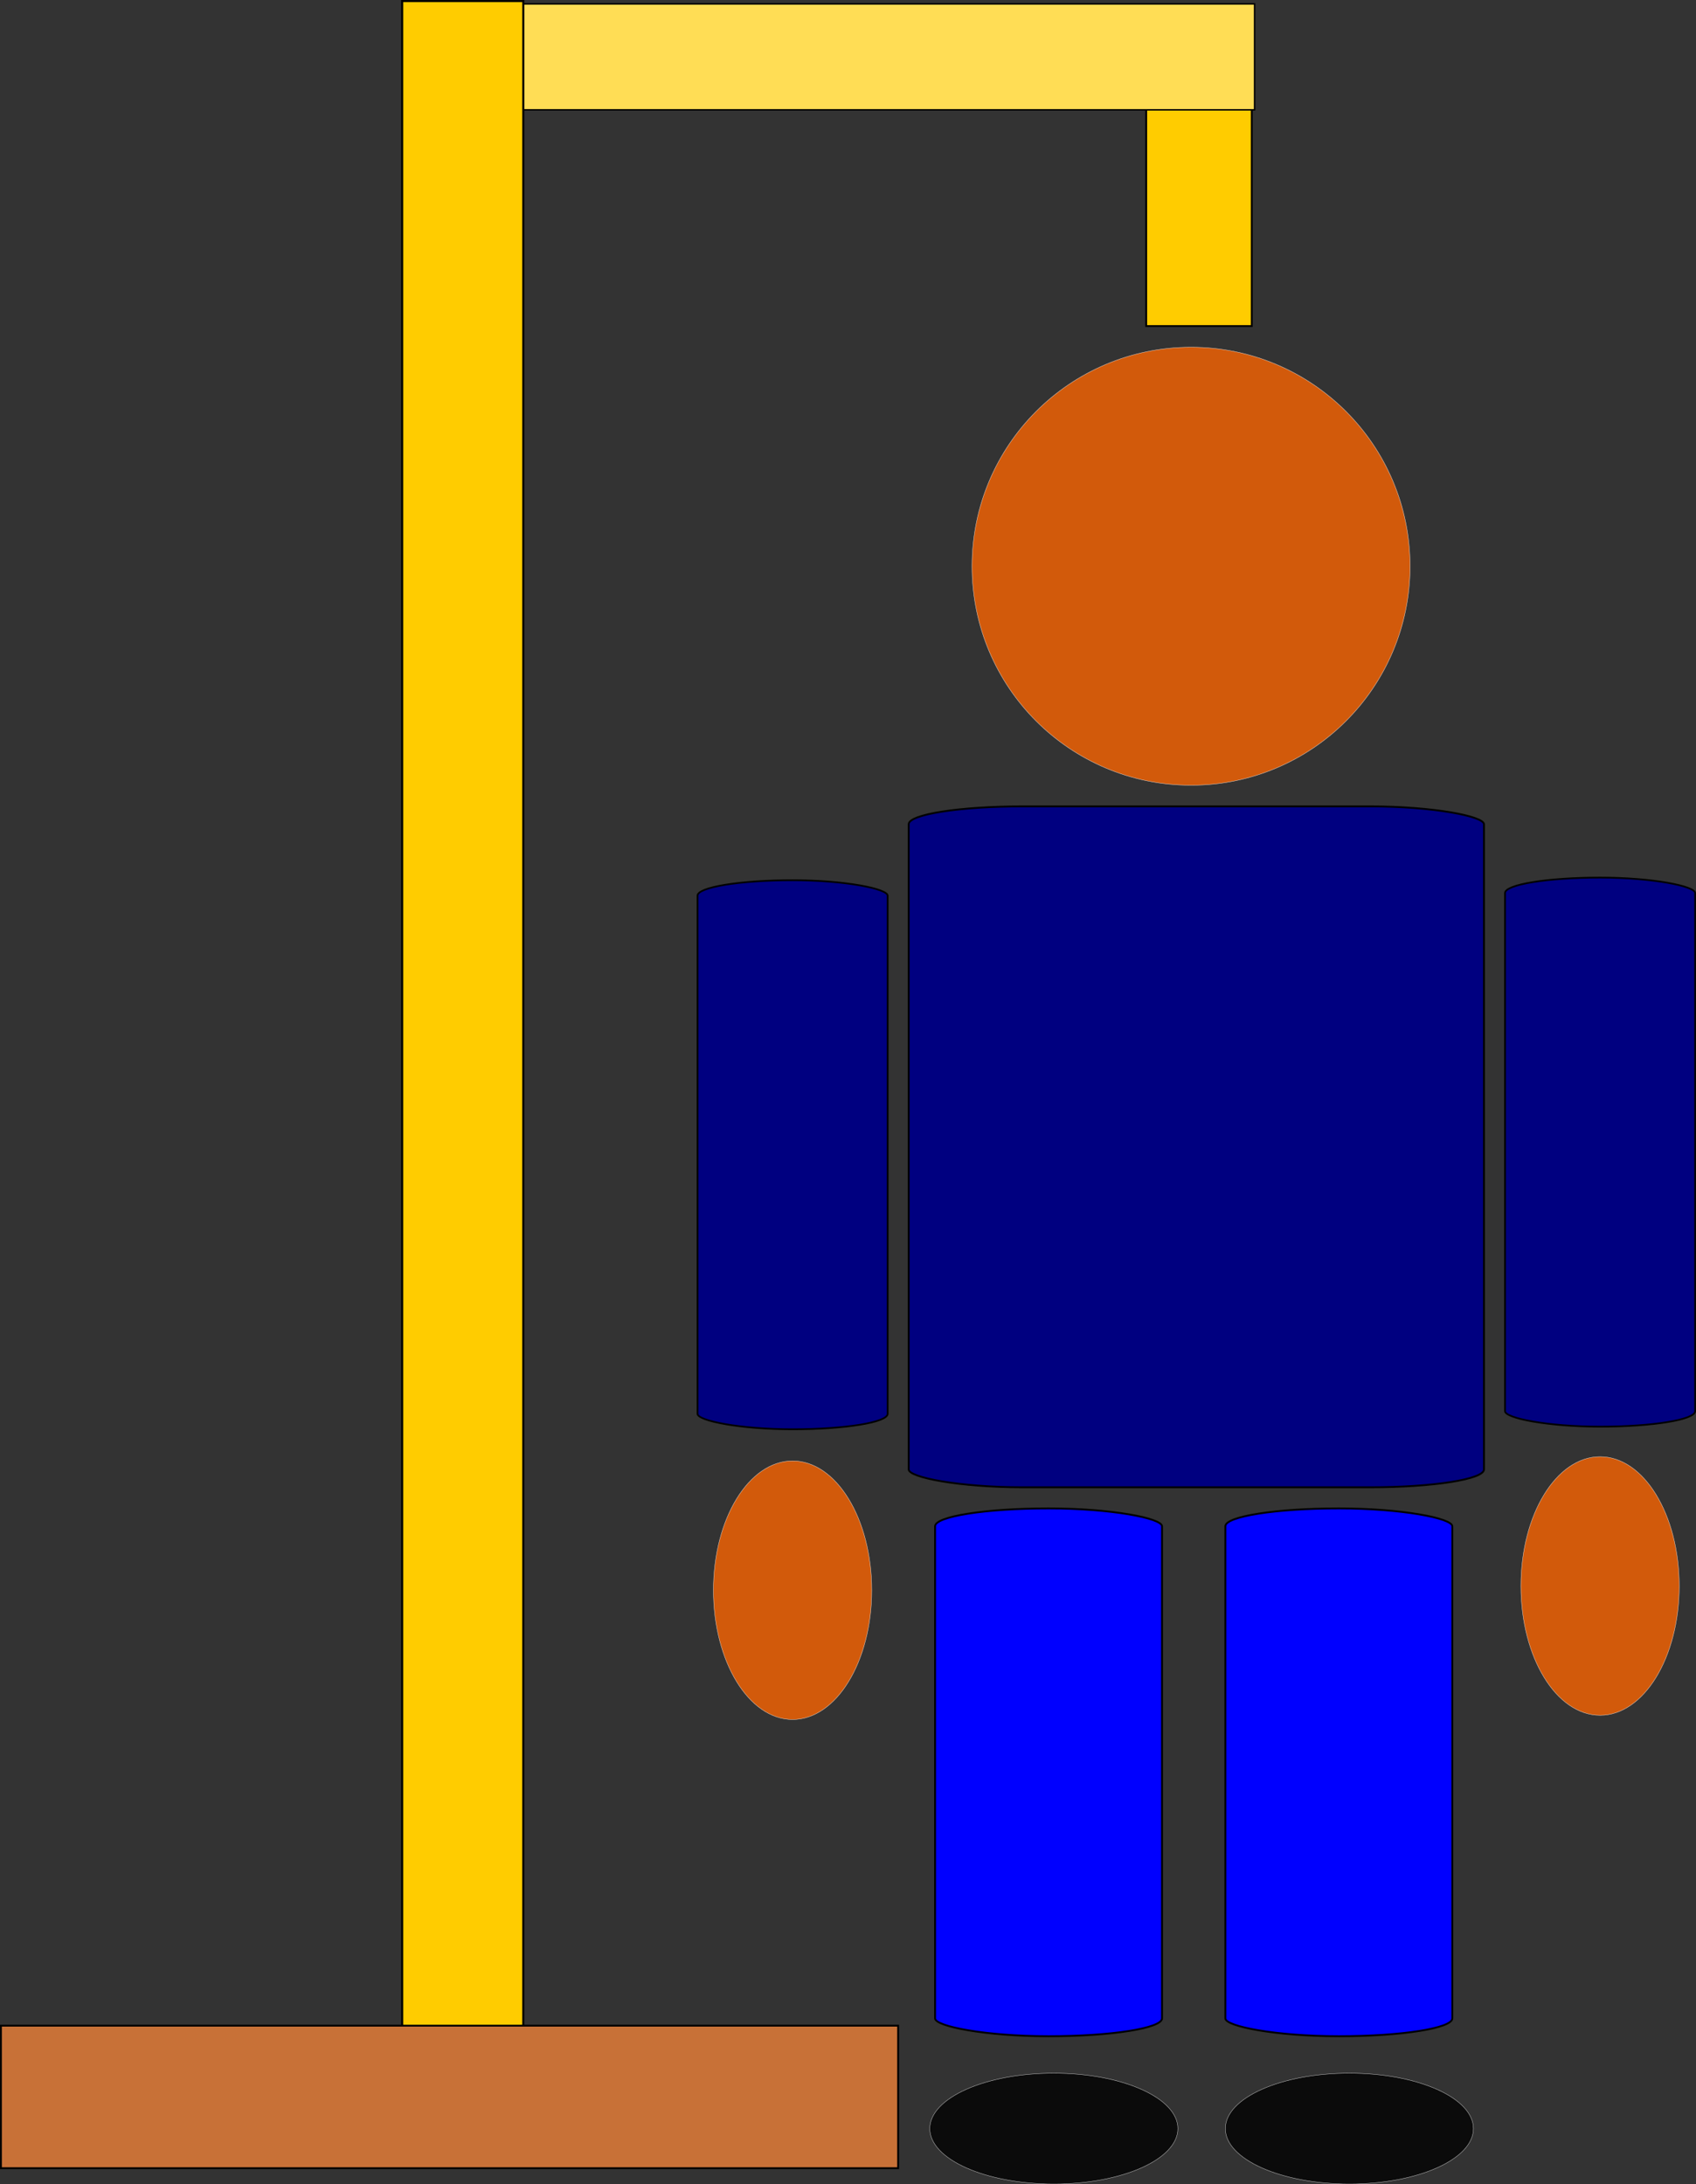 <?xml version="1.0" encoding="UTF-8" standalone="no"?>
<!-- Created with Inkscape (http://www.inkscape.org/) -->

<svg
   xmlns:dc="http://purl.org/dc/elements/1.1/"
   xmlns:cc="http://creativecommons.org/ns#"
   xmlns:rdf="http://www.w3.org/1999/02/22-rdf-syntax-ns#"
   xmlns:svg="http://www.w3.org/2000/svg"
   xmlns="http://www.w3.org/2000/svg"
   xmlns:sodipodi="http://sodipodi.sourceforge.net/DTD/sodipodi-0.dtd"
   xmlns:inkscape="http://www.inkscape.org/namespaces/inkscape"
   width="259.12mm"
   height="333.675mm"
   viewBox="0 0 918.143 1182.314"
   id="svg2"
   version="1.1"
   inkscape:version="0.91 r13725"
   sodipodi:docname="catman.svg">
  <rect x="0" y="0" width="918.143" height="1182.314" fill="#333333" stroke="none"/>
  <defs
     id="defs4" />
  <sodipodi:namedview
     id="base"
     pagecolor="#ffffff"
     bordercolor="#666666"
     borderopacity="1.0"
     inkscape:pageopacity="0.0"
     inkscape:pageshadow="2"
     inkscape:zoom="0.35"
     inkscape:cx="695.49999"
     inkscape:cy="313.49786"
     inkscape:document-units="px"
     inkscape:current-layer="layer1"
     showgrid="false"
     showguides="true"
     inkscape:guide-bbox="true"
     inkscape:window-width="1440"
     inkscape:window-height="900"
     inkscape:window-x="210"
     inkscape:window-y="150"
     inkscape:window-maximized="0"
     fit-margin-top="0"
     fit-margin-left="0"
     fit-margin-right="0"
     fit-margin-bottom="0">
    <sodipodi:guide
       position="763.357,714.386"
       orientation="0,1"
       id="guide10691" />
  </sodipodi:namedview>
  <g
     inkscape:label="Layer 1"
     inkscape:groupmode="layer"
     id="layer1"
     transform="translate(251.929,158.424)">
    <circle
       style="opacity:0.78;fill:#ff6600;fill-opacity:1;stroke:#ffffff;stroke-width:0.2;stroke-miterlimit:4;stroke-dasharray:none;stroke-opacity:1"
       id="path10671"
       cx="392.857"
       cy="148.076"
       r="118.571" />
    <rect
       style="fill:#000080;fill-rule:evenodd;stroke:#000000;stroke-width:1px;stroke-linecap:butt;stroke-linejoin:miter;stroke-opacity:1"
       id="rect10673"
       width="311.429"
       height="368.571"
       x="240"
       y="278.077"
       rx="61.594"
       ry="9.66" />
    <rect
       style="fill:#0000ff;fill-rule:evenodd;stroke:#000000;stroke-width:1px;stroke-linecap:butt;stroke-linejoin:miter;stroke-opacity:1"
       id="rect10675"
       width="122.857"
       height="285.714"
       x="411.429"
       y="658.077"
       rx="61.594"
       ry="9.66" />
    <rect
       ry="9.66"
       rx="61.594"
       y="658.077"
       x="254.286"
       height="285.714"
       width="122.857"
       id="rect10677"
       style="fill:#0000ff;fill-rule:evenodd;stroke:#000000;stroke-width:1px;stroke-linecap:butt;stroke-linejoin:miter;stroke-opacity:1" />
    <ellipse
       style="opacity:0.78;fill:#000000;fill-opacity:1;stroke:#ffffff;stroke-width:0.2;stroke-miterlimit:4;stroke-dasharray:none;stroke-opacity:1"
       id="path10679"
       cx="318.571"
       cy="993.791"
       rx="67.143"
       ry="30" />
    <ellipse
       ry="30"
       rx="67.143"
       cy="993.791"
       cx="478.571"
       id="ellipse10681"
       style="opacity:0.78;fill:#000000;fill-opacity:1;stroke:#ffffff;stroke-width:0.2;stroke-miterlimit:4;stroke-dasharray:none;stroke-opacity:1" />
    <rect
       style="fill:#000080;fill-rule:evenodd;stroke:#000000;stroke-width:0.931px;stroke-linecap:butt;stroke-linejoin:miter;stroke-opacity:1"
       id="rect10683"
       width="102.926"
       height="297.211"
       x="125.68"
       y="318.042"
       rx="61.635"
       ry="8.374" />
    <rect
       ry="8.374"
       rx="61.635"
       y="316.614"
       x="562.823"
       height="297.211"
       width="102.926"
       id="rect10685"
       style="fill:#000080;fill-rule:evenodd;stroke:#000000;stroke-width:0.931px;stroke-linecap:butt;stroke-linejoin:miter;stroke-opacity:1" />
    <ellipse
       style="opacity:0.78;fill:#ff6600;fill-opacity:1;stroke:#ffffff;stroke-width:0.2;stroke-miterlimit:4;stroke-dasharray:none;stroke-opacity:1"
       id="path10687"
       cx="177.143"
       cy="702.362"
       rx="42.857"
       ry="70" />
    <ellipse
       ry="70"
       rx="42.857"
       cy="700.077"
       cx="614.286"
       id="ellipse10689"
       style="opacity:0.78;fill:#ff6600;fill-opacity:1;stroke:#ffffff;stroke-width:0.2;stroke-miterlimit:4;stroke-dasharray:none;stroke-opacity:1" />
    <rect
       style="fill:#ffcc00;fill-rule:evenodd;stroke:#000000;stroke-width:1px;stroke-linecap:butt;stroke-linejoin:miter;stroke-opacity:1"
       id="rect10687"
       width="57.143"
       height="117.143"
       x="368.571"
       y="-99.066"
       rx="0"
       ry="0" />
    <rect
       style="fill:#ffdd55;fill-rule:evenodd;stroke:#000000;stroke-width:0.786px;stroke-linecap:butt;stroke-linejoin:miter;stroke-opacity:1"
       id="rect10689"
       width="395.928"
       height="57.357"
       x="31.322"
       y="-156.316" />
    <rect
       style="fill:#ffcc00;fill-rule:evenodd;stroke:#000000;stroke-width:1.147px;stroke-linecap:butt;stroke-linejoin:miter;stroke-opacity:1"
       id="rect10691"
       width="65.567"
       height="1098.424"
       x="-34.212"
       y="-157.85" />
    <rect
       style="fill:#c87137;fill-rule:evenodd;stroke:#000000;stroke-width:1px;stroke-linecap:butt;stroke-linejoin:miter;stroke-opacity:1"
       id="rect10711"
       width="485.714"
       height="77.143"
       x="-251.429"
       y="938.076" />
  </g>
</svg>
